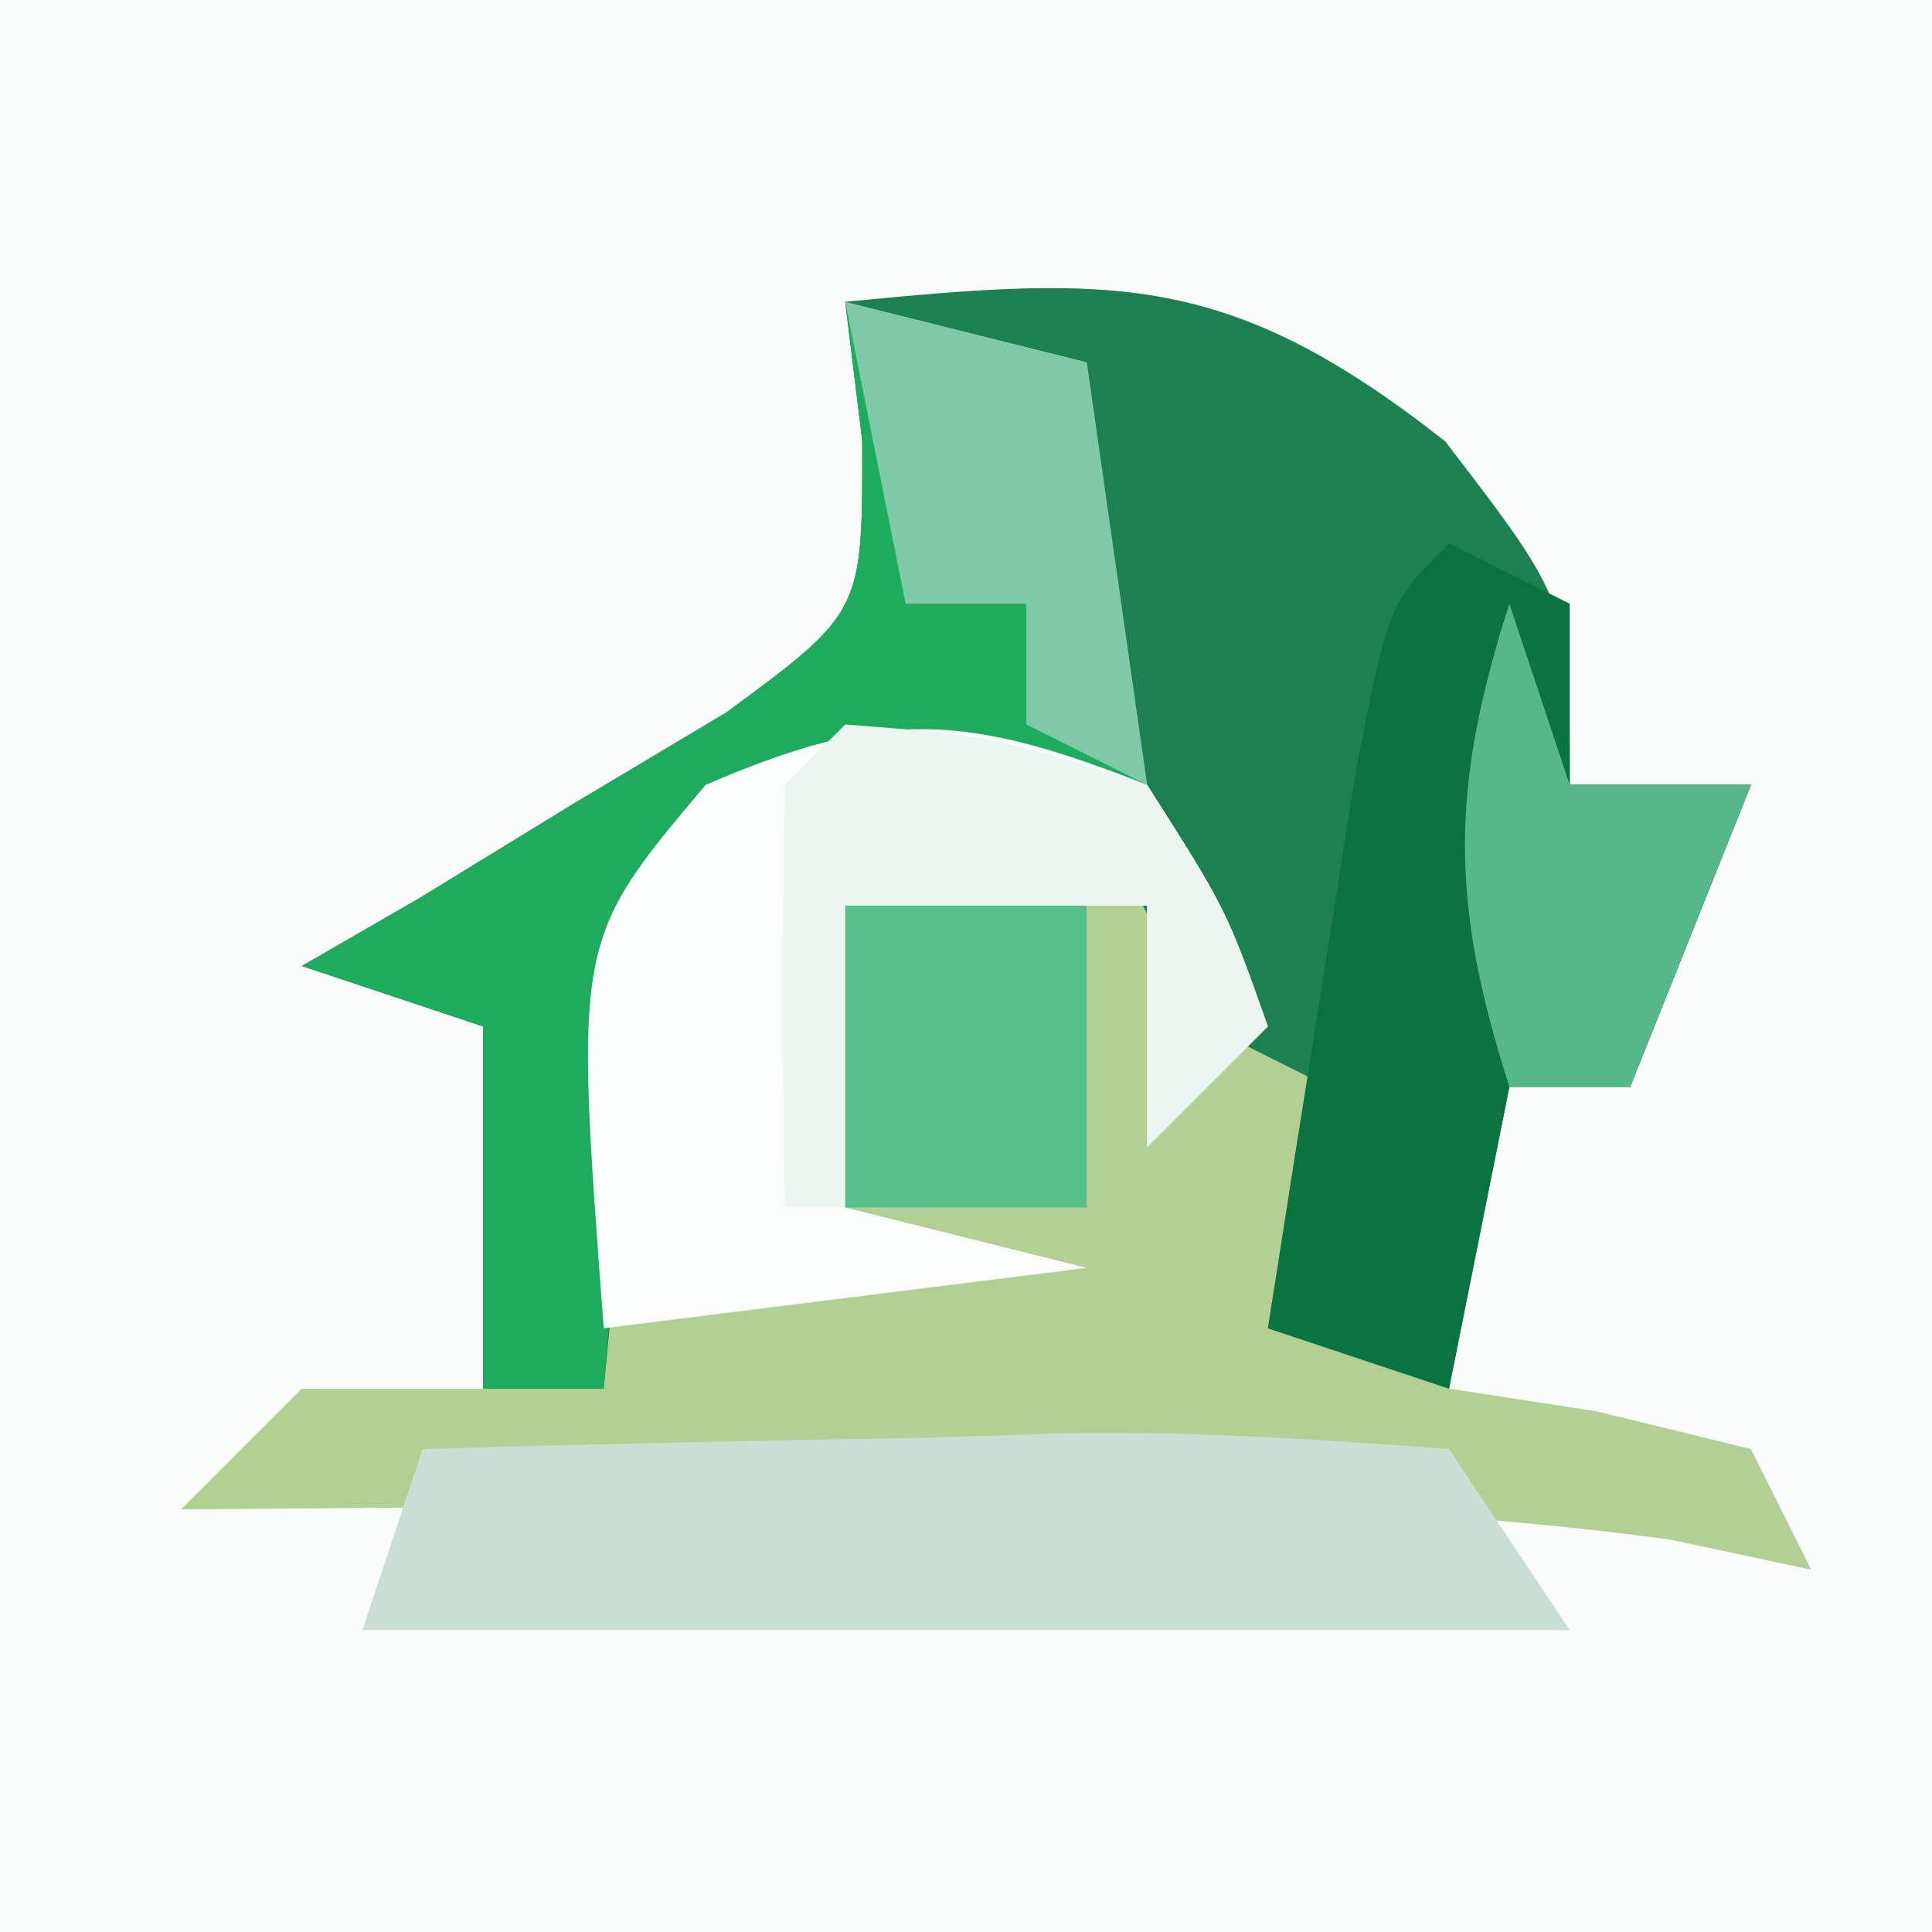 <?xml version="1.0" encoding="UTF-8"?>
<svg version="1.1" xmlns="http://www.w3.org/2000/svg" width="32" height="32">
<rect width="100%" height="100%" fill="#333333" stroke="none"/>
<path d="M0 0 C10.56 0 21.12 0 32 0 C32 10.56 32 21.12 32 32 C21.44 32 10.88 32 0 32 C0 21.44 0 10.88 0 0 Z " fill="#FAFCFB" transform="translate(0,0)"/>
<path d="M0 0 C4.458 -0.437 6.347 -0.514 9.938 2.312 C12 5 12 5 12 8 C12.99 8 13.98 8 15 8 C14.34 9.65 13.68 11.3 13 13 C12.34 13 11.68 13 11 13 C10.67 14.65 10.34 16.3 10 18 C10.804 18.124 11.609 18.247 12.438 18.375 C13.706 18.684 13.706 18.684 15 19 C15.33 19.66 15.66 20.32 16 21 C15.234 20.836 14.469 20.673 13.68 20.504 C8.81 19.837 4.033 19.894 -0.875 19.938 C-1.85 19.942 -2.824 19.947 -3.828 19.951 C-6.219 19.963 -8.609 19.979 -11 20 C-10.34 19.34 -9.68 18.68 -9 18 C-8.01 18 -7.02 18 -6 18 C-6 16.02 -6 14.04 -6 12 C-6.99 11.67 -7.98 11.34 -9 11 C-8.35 10.625 -7.701 10.25 -7.031 9.863 C-6.196 9.352 -5.361 8.84 -4.5 8.312 C-3.665 7.814 -2.829 7.315 -1.969 6.801 C0.289 5.136 0.289 5.136 0.281 2.293 C0.188 1.536 0.096 0.78 0 0 Z " fill="#B1D093" transform="translate(14,5)"/>
<path d="M0 0 C4.458 -0.437 6.347 -0.514 9.938 2.312 C12 5 12 5 12 8 C12.99 8 13.98 8 15 8 C14.34 9.65 13.68 11.3 13 13 C12.34 13 11.68 13 11 13 C10.67 14.65 10.34 16.3 10 18 C9.01 17.67 8.02 17.34 7 17 C7.33 15.68 7.66 14.36 8 13 C7.34 12.67 6.68 12.34 6 12 C4.875 9.938 4.875 9.938 4 8 C0.39 8.656 0.39 8.656 -3 10 C-3.465 11.895 -3.465 11.895 -3.625 14.062 C-3.811 16.012 -3.811 16.012 -4 18 C-4.66 18 -5.32 18 -6 18 C-6 16.02 -6 14.04 -6 12 C-6.99 11.67 -7.98 11.34 -9 11 C-8.35 10.625 -7.701 10.25 -7.031 9.863 C-6.196 9.352 -5.361 8.84 -4.5 8.312 C-3.665 7.814 -2.829 7.315 -1.969 6.801 C0.289 5.136 0.289 5.136 0.281 2.293 C0.188 1.536 0.096 0.78 0 0 Z " fill="#1C8051" transform="translate(14,5)"/>
<path d="M0 0 C1.32 0.33 2.64 0.66 4 1 C4.33 3.31 4.66 5.62 5 8 C3.855 7.938 3.855 7.938 2.688 7.875 C-0.227 7.779 -0.227 7.779 -3 10 C-3.577 11.964 -3.577 11.964 -3.688 14.125 C-3.842 16.043 -3.842 16.043 -4 18 C-4.66 18 -5.32 18 -6 18 C-6 16.02 -6 14.04 -6 12 C-6.99 11.67 -7.98 11.34 -9 11 C-8.35 10.625 -7.701 10.25 -7.031 9.863 C-6.196 9.352 -5.361 8.84 -4.5 8.312 C-3.665 7.814 -2.829 7.315 -1.969 6.801 C0.289 5.136 0.289 5.136 0.281 2.293 C0.188 1.536 0.096 0.78 0 0 Z " fill="#1EAB5E" transform="translate(14,5)"/>
<path d="M0 0 C1.312 2.062 1.312 2.062 2 4 C1.34 4.66 0.68 5.32 0 6 C0 4.68 0 3.36 0 2 C-1.65 2 -3.3 2 -5 2 C-5 3.65 -5 5.3 -5 7 C-3.68 7.33 -2.36 7.66 -1 8 C-3.64 8.33 -6.28 8.66 -9 9 C-9.485 2.575 -9.485 2.575 -7.312 0 C-4.353 -1.28 -2.988 -1.179 0 0 Z " fill="#FBFDFC" transform="translate(19,13)"/>
<path d="M0 0 C2.792 -0.081 5.582 -0.14 8.375 -0.188 C9.169 -0.213 9.963 -0.238 10.781 -0.264 C12.856 -0.29 14.931 -0.155 17 0 C17.66 0.99 18.32 1.98 19 3 C12.4 3 5.8 3 -1 3 C-0.67 2.01 -0.34 1.02 0 0 Z " fill="#C9DFD4" transform="translate(7,24)"/>
<path d="M0 0 C0.66 0.33 1.32 0.66 2 1 C2 1.99 2 2.98 2 4 C2.99 4 3.98 4 5 4 C4.34 5.65 3.68 7.3 3 9 C2.34 9 1.68 9 1 9 C0.67 10.65 0.34 12.3 0 14 C-0.99 13.67 -1.98 13.34 -3 13 C-2.692 11.02 -2.379 9.041 -2.062 7.062 C-1.888 5.96 -1.714 4.858 -1.535 3.723 C-1 1 -1 1 0 0 Z " fill="#0B733F" transform="translate(24,9)"/>
<path d="M0 0 C2.438 0.188 2.438 0.188 5 1 C6.312 3.062 6.312 3.062 7 5 C6.34 5.66 5.68 6.32 5 7 C5 5.68 5 4.36 5 3 C3.35 3 1.7 3 0 3 C0 4.65 0 6.3 0 8 C-0.33 8 -0.66 8 -1 8 C-1.042 5.667 -1.041 3.333 -1 1 C-0.67 0.67 -0.34 0.34 0 0 Z " fill="#EBF6F1" transform="translate(14,12)"/>
<path d="M0 0 C1.32 0 2.64 0 4 0 C4 1.65 4 3.3 4 5 C2.68 5 1.36 5 0 5 C0 3.35 0 1.7 0 0 Z " fill="#57BF89" transform="translate(14,15)"/>
<path d="M0 0 C1.32 0.33 2.64 0.66 4 1 C4.33 3.31 4.66 5.62 5 8 C4.34 7.67 3.68 7.34 3 7 C3 6.34 3 5.68 3 5 C2.34 5 1.68 5 1 5 C0.67 3.35 0.34 1.7 0 0 Z " fill="#7FC9A6" transform="translate(14,5)"/>
<path d="M0 0 C0.33 0.99 0.66 1.98 1 3 C1.99 3 2.98 3 4 3 C3.34 4.65 2.68 6.3 2 8 C1.34 8 0.68 8 0 8 C-0.981 4.947 -0.981 3.053 0 0 Z " fill="#57B887" transform="translate(25,10)"/>
</svg>

